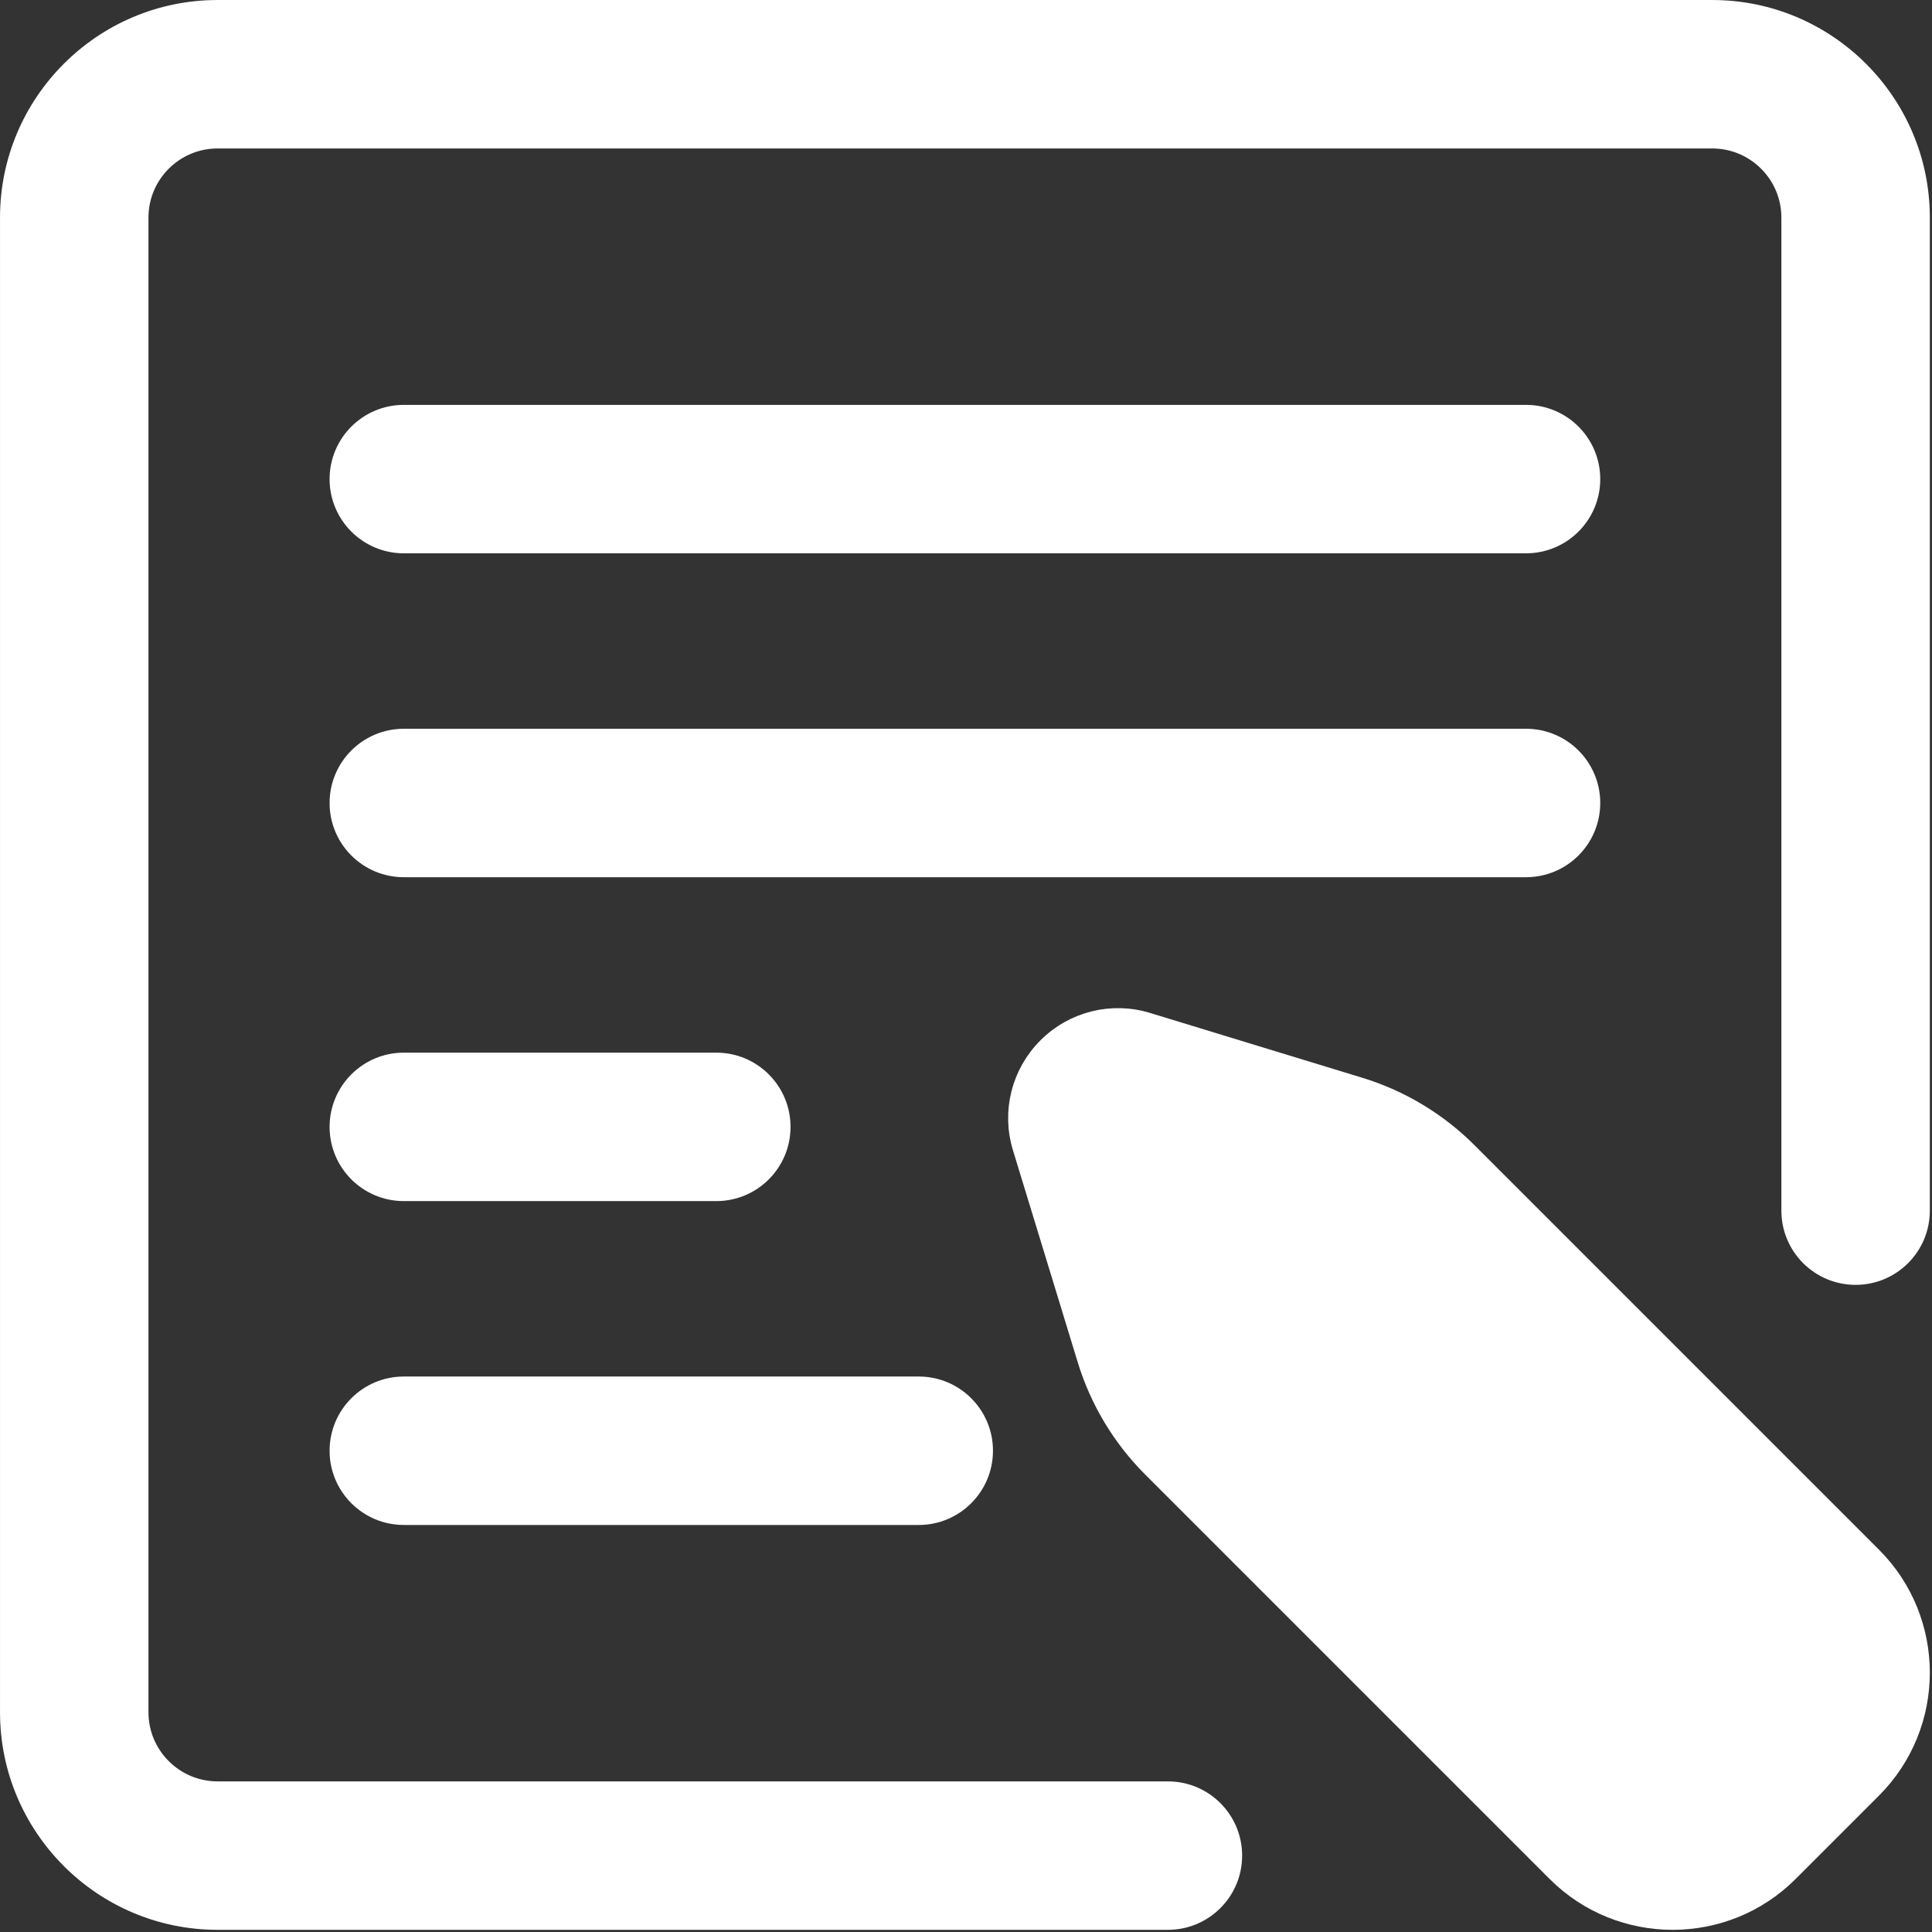 <svg xmlns="http://www.w3.org/2000/svg" xmlns:xlink="http://www.w3.org/1999/xlink" version="1.1" width="52" height="52" viewBox="0 0 256 256" xml:space="preserve">

<rect x="0" y="0" width="256" height="256" fill="#333333" stroke="none"/>

<defs>
</defs>
<g style="stroke: #000000; stroke-width: 0; stroke-dasharray: none; stroke-linecap: butt; stroke-linejoin: miter; stroke-miterlimit: 10; fill: none; fill-rule: nonzero; opacity: 1;" transform="translate(1.407 1.407) scale(2.81 2.81)" >
	<path d="M 54.572 90 H 9.758 C 4.377 90 0 85.623 0 80.242 V 9.758 C 0 4.377 4.377 0 9.758 0 h 70.484 C 85.623 0 90 4.377 90 9.758 v 46.829 c 0 1.657 -1.343 3 -3 3 s -3 -1.343 -3 -3 V 9.758 C 84 7.686 82.314 6 80.242 6 H 9.758 C 7.686 6 6 7.686 6 9.758 v 70.484 C 6 82.314 7.686 84 9.758 84 h 44.814 c 1.657 0 3 1.343 3 3 S 56.229 90 54.572 90 z" style="stroke: #ffffff; stroke-width: 1; stroke-dasharray: none; stroke-linecap: butt; stroke-linejoin: miter; stroke-miterlimit: 10; fill: #ffffff; fill-rule: nonzero; opacity: 1;" transform=" matrix(1 0 0 1 0 0) " stroke-linecap="round" />
	<path d="M 71.459 25.091 H 18.541 c -1.657 0 -3 -1.343 -3 -3 s 1.343 -3 3 -3 h 52.918 c 1.657 0 3 1.343 3 3 S 73.116 25.091 71.459 25.091 z" style="stroke: #ffffff; stroke-width: 1; stroke-dasharray: none; stroke-linecap: butt; stroke-linejoin: miter; stroke-miterlimit: 10; fill: #ffffff; fill-rule: nonzero; opacity: 1;" transform=" matrix(1 0 0 1 0 0) " stroke-linecap="round" />
	<path d="M 71.459 40.364 H 18.541 c -1.657 0 -3 -1.343 -3 -3 s 1.343 -3 3 -3 h 52.918 c 1.657 0 3 1.343 3 3 S 73.116 40.364 71.459 40.364 z" style="stroke: #ffffff; stroke-width: 1; stroke-dasharray: none; stroke-linecap: butt; stroke-linejoin: miter; stroke-miterlimit: 10; fill: #ffffff; fill-rule: nonzero; opacity: 1;" transform=" matrix(1 0 0 1 0 0) " stroke-linecap="round" />
	<path d="M 33.277 55.637 H 18.541 c -1.657 0 -3 -1.343 -3 -3 s 1.343 -3 3 -3 h 14.736 c 1.657 0 3 1.343 3 3 S 34.934 55.637 33.277 55.637 z" style="stroke: #ffffff; stroke-width: 1; stroke-dasharray: none; stroke-linecap: butt; stroke-linejoin: miter; stroke-miterlimit: 10; fill: #ffffff; fill-rule: nonzero; opacity: 1;" transform=" matrix(1 0 0 1 0 0) " stroke-linecap="round" />
	<path d="M 42.823 70.909 H 18.541 c -1.657 0 -3 -1.343 -3 -3 s 1.343 -3 3 -3 h 24.282 c 1.657 0 3 1.343 3 3 S 44.479 70.909 42.823 70.909 z" style="stroke: #ffffff; stroke-width: 1; stroke-dasharray: none; stroke-linecap: butt; stroke-linejoin: miter; stroke-miterlimit: 10; fill: #ffffff; fill-rule: nonzero; opacity: 1;" transform=" matrix(1 0 0 1 0 0) " stroke-linecap="round" />
	<path d="M 87.748 72.927 L 68.666 53.845 c -1.408 -1.408 -3.158 -2.46 -5.063 -3.042 l -10.006 -3.057 c -1.662 -0.513 -3.457 -0.062 -4.685 1.167 c -1.229 1.229 -1.676 3.023 -1.168 4.684 l 3.058 10.007 c 0.582 1.904 1.634 3.654 3.042 5.063 l 19.082 19.082 C 74.427 89.25 76.4 90 78.372 90 c 1.973 0 3.945 -0.75 5.446 -2.252 l 3.93 -3.93 C 90.751 80.815 90.751 75.93 87.748 72.927 z" style="stroke: #ffffff; stroke-width: 1; stroke-dasharray: none; stroke-linecap: butt; stroke-linejoin: miter; stroke-miterlimit: 10; fill: #ffffff; fill-rule: nonzero; opacity: 1;" transform=" matrix(1 0 0 1 0 0) " stroke-linecap="round" />
</g>
</svg>
